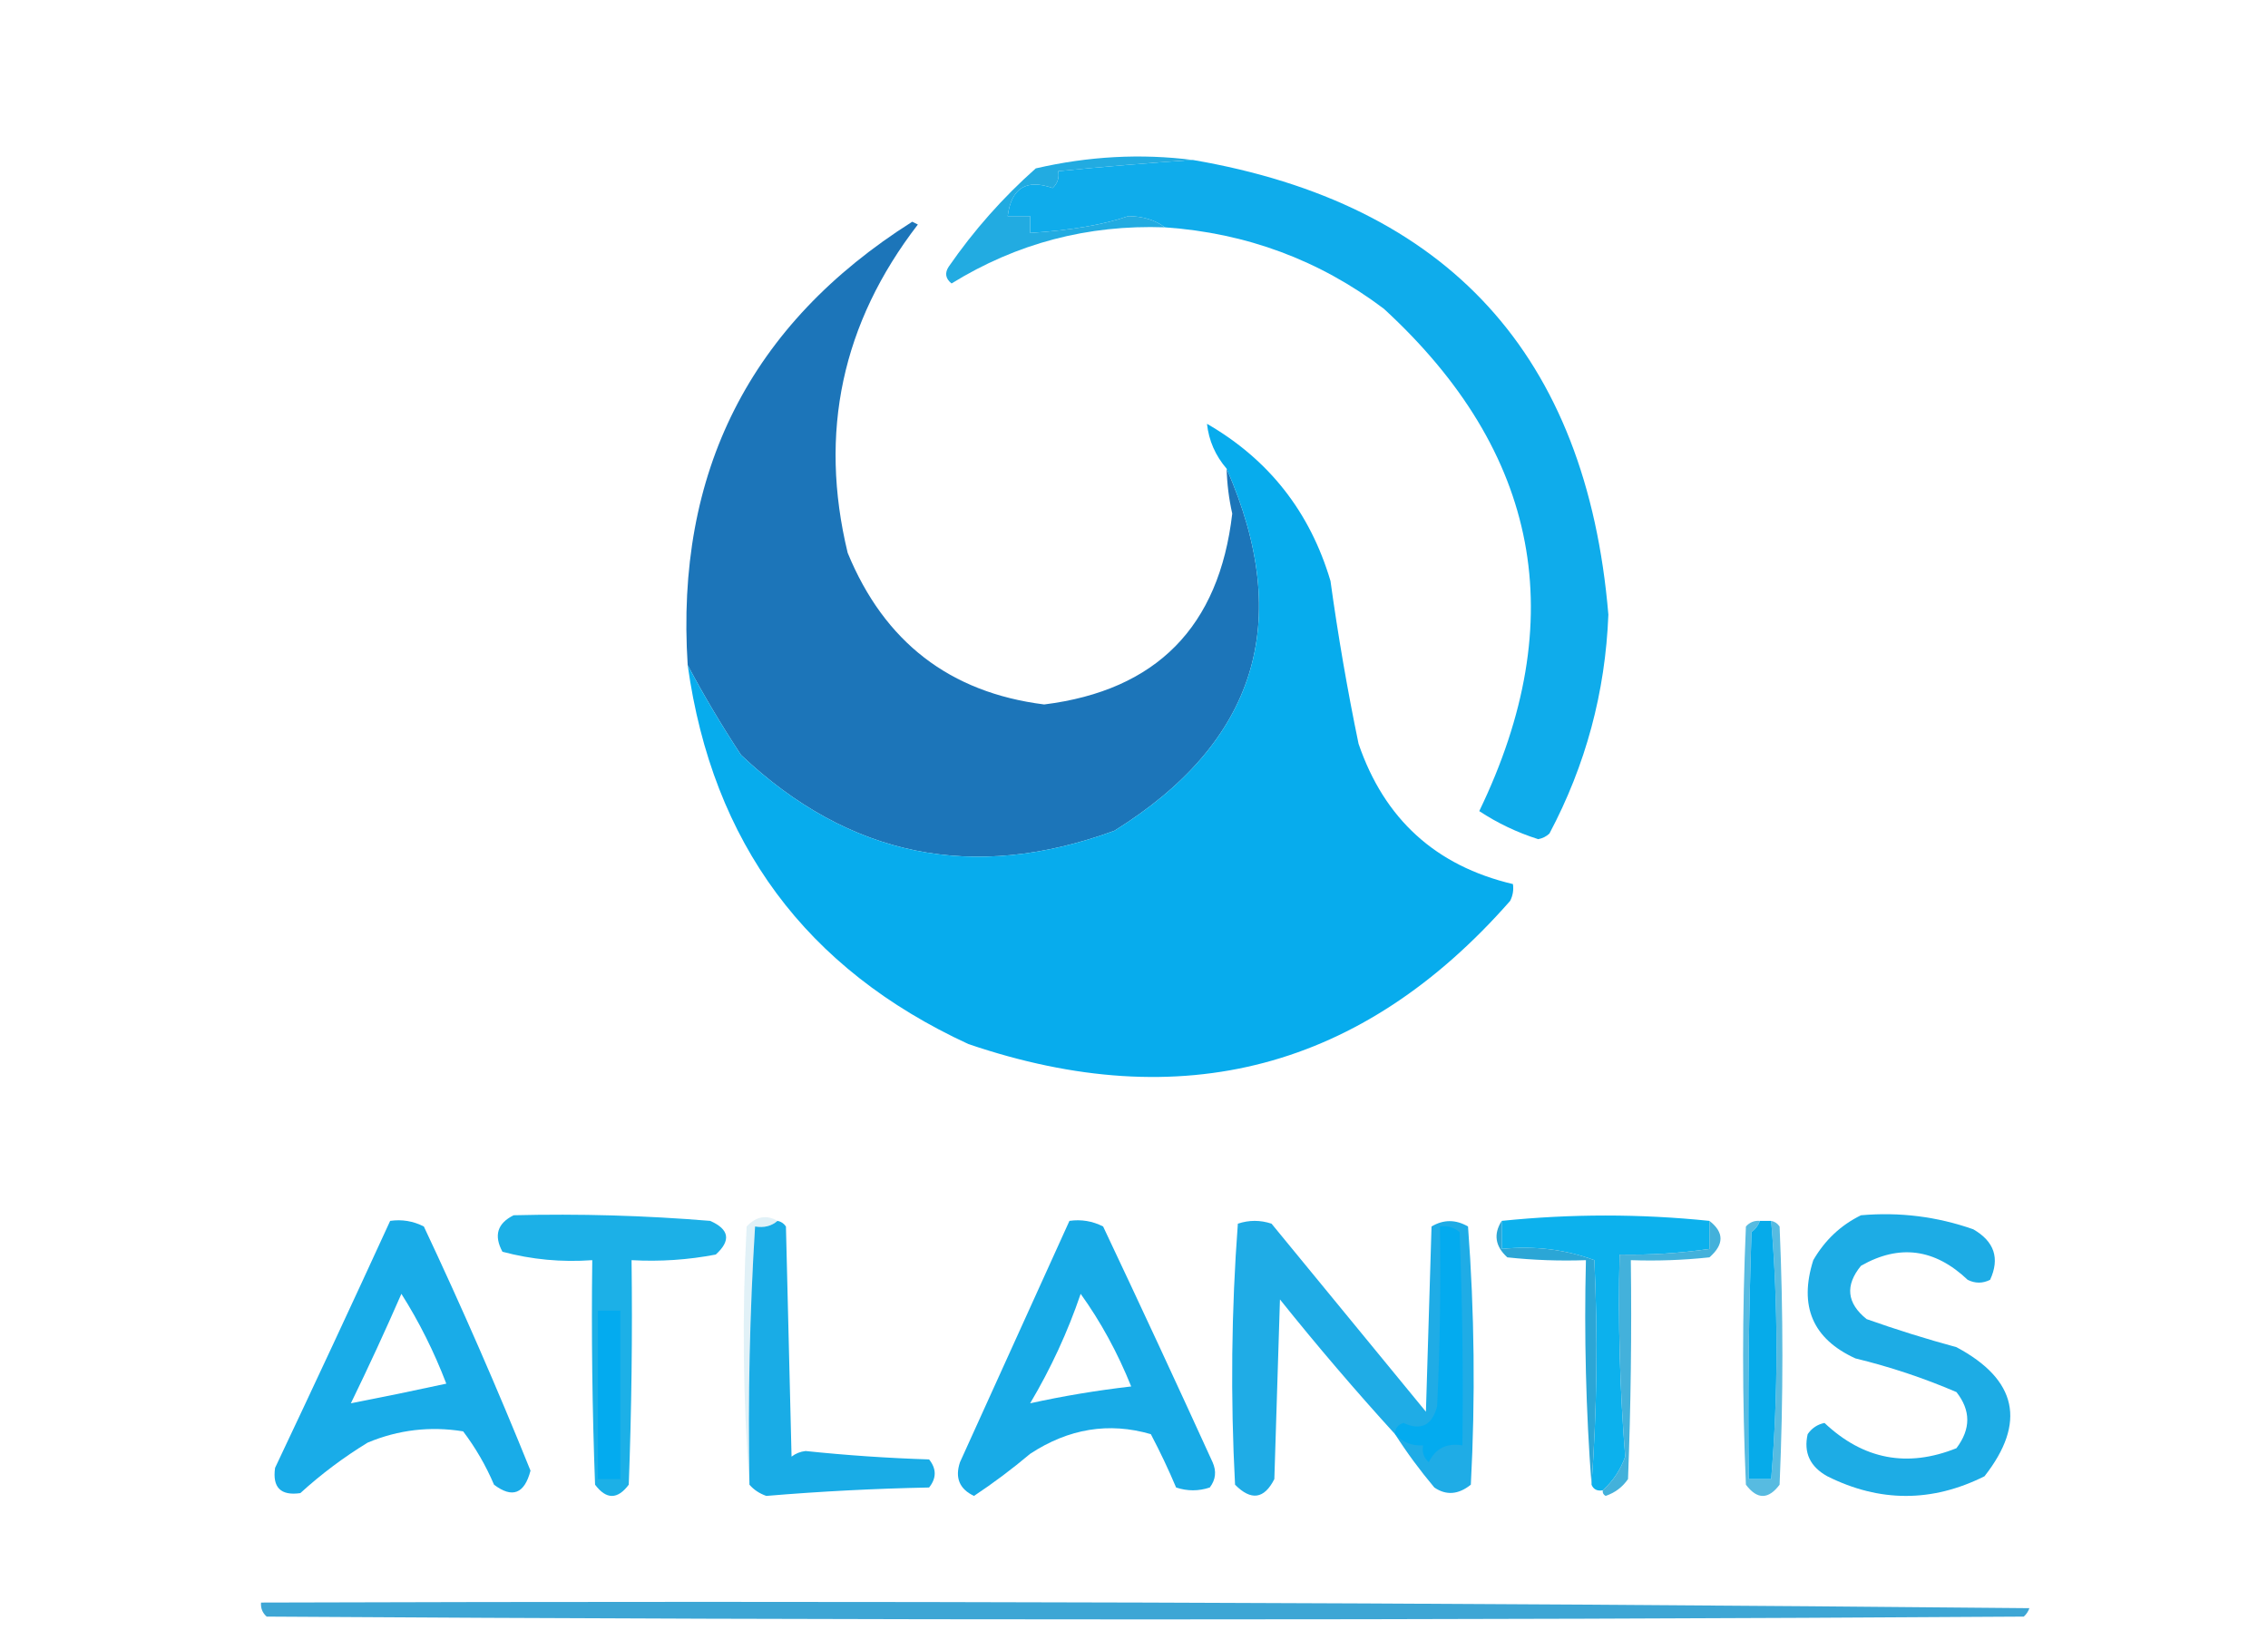 <?xml version="1.0" encoding="UTF-8"?>
<!DOCTYPE svg PUBLIC "-//W3C//DTD SVG 1.1//EN" "http://www.w3.org/Graphics/SVG/1.1/DTD/svg11.dtd">
<svg xmlns="http://www.w3.org/2000/svg" version="1.1" width="404px" height="294px" style="shape-rendering:geometricPrecision; text-rendering:geometricPrecision; image-rendering:optimizeQuality; fill-rule:evenodd; clip-rule:evenodd" xmlns:xlink="http://www.w3.org/1999/xlink">
<g><path style="opacity:1" fill="#0faceb" d="M 212.5,28.5 C 257.954,36.295 282.621,63.295 286.5,109.5C 285.964,123.311 282.464,136.311 276,148.5C 275.439,149.022 274.772,149.355 274,149.5C 270.251,148.308 266.751,146.642 263.5,144.5C 279.977,110.386 274.31,80.553 246.5,55C 235.021,46.337 222.021,41.504 207.5,40.5C 205.777,39.2 203.61,38.533 201,38.5C 196.62,40.025 190.786,41.025 183.5,41.5C 183.5,40.5 183.5,39.5 183.5,38.5C 182.167,38.5 180.833,38.5 179.5,38.5C 180.155,33.5 182.822,31.833 187.5,33.5C 188.386,32.675 188.719,31.675 188.5,30.5C 196.487,29.703 204.487,29.036 212.5,28.5 Z"/></g>
<g><path style="opacity:1" fill="#22abe1" d="M 212.5,28.5 C 204.487,29.036 196.487,29.703 188.5,30.5C 188.719,31.675 188.386,32.675 187.5,33.5C 182.822,31.833 180.155,33.5 179.5,38.5C 180.833,38.5 182.167,38.5 183.5,38.5C 183.5,39.5 183.5,40.5 183.5,41.5C 190.786,41.025 196.62,40.025 201,38.5C 203.61,38.533 205.777,39.2 207.5,40.5C 193.77,40.006 181.103,43.339 169.5,50.5C 168.417,49.635 168.251,48.635 169,47.5C 173.481,41.021 178.648,35.188 184.5,30C 193.917,27.824 203.25,27.324 212.5,28.5 Z"/></g>
<g><path style="opacity:1" fill="#1c75b9" d="M 218.5,83.5 C 230.472,110.753 223.805,132.253 198.5,148C 173.427,157.186 151.261,152.686 132,134.5C 128.542,129.236 125.375,123.903 122.5,118.5C 120.276,84.11 133.609,57.776 162.5,39.5C 162.833,39.667 163.167,39.833 163.5,40C 149.978,57.55 145.812,77.05 151,98.5C 157.528,114.383 169.195,123.383 186,125.5C 205.998,123.001 217.165,111.668 219.5,91.5C 218.905,88.86 218.572,86.193 218.5,83.5 Z"/></g>
<g><path style="opacity:1" fill="#07aced" d="M 122.5,118.5 C 125.375,123.903 128.542,129.236 132,134.5C 151.261,152.686 173.427,157.186 198.5,148C 223.805,132.253 230.472,110.753 218.5,83.5C 216.496,81.162 215.329,78.495 215,75.5C 226.017,81.86 233.35,91.193 237,103.5C 238.343,113.223 240.009,122.89 242,132.5C 246.592,145.928 255.759,154.261 269.5,157.5C 269.649,158.552 269.483,159.552 269,160.5C 242.694,190.454 210.528,198.954 172.5,186C 143.569,172.657 126.902,150.157 122.5,118.5 Z"/></g>
<g><path style="opacity:1" fill="#1cb0e7" d="M 91.5,216.5 C 103.198,216.208 114.865,216.541 126.5,217.5C 129.92,219.002 130.254,221.002 127.5,223.5C 122.565,224.448 117.565,224.781 112.5,224.5C 112.667,237.837 112.5,251.171 112,264.5C 110,267.167 108,267.167 106,264.5C 105.5,251.171 105.333,237.837 105.5,224.5C 100.041,224.897 94.708,224.397 89.5,223C 87.933,220.094 88.6,217.928 91.5,216.5 Z"/></g>
<g><path style="opacity:1" fill="#0cb1ed" d="M 304.5,217.5 C 304.5,219.167 304.5,220.833 304.5,222.5C 299.203,223.275 293.87,223.608 288.5,223.5C 288.207,235.531 288.54,247.531 289.5,259.5C 288.653,261.871 287.32,263.871 285.5,265.5C 284.508,265.672 283.842,265.338 283.5,264.5C 284.473,251.179 284.639,237.846 284,224.5C 278.803,222.58 273.303,221.913 267.5,222.5C 267.5,220.833 267.5,219.167 267.5,217.5C 279.857,216.232 292.19,216.232 304.5,217.5 Z"/></g>
<g><path style="opacity:1" fill="#19ace6" d="M 138.5,217.5 C 139.117,217.611 139.617,217.944 140,218.5C 140.333,232.167 140.667,245.833 141,259.5C 141.725,258.941 142.558,258.608 143.5,258.5C 150.805,259.265 158.138,259.765 165.5,260C 166.833,261.667 166.833,263.333 165.5,265C 155.786,265.192 146.12,265.692 136.5,266.5C 135.261,266.058 134.261,265.391 133.5,264.5C 133.214,249.131 133.547,233.798 134.5,218.5C 136.099,218.768 137.432,218.434 138.5,217.5 Z"/></g>
<g><path style="opacity:1" fill="#1face6" d="M 248.5,255.5 C 241.448,247.757 234.614,239.757 228,231.5C 227.667,242.167 227.333,252.833 227,263.5C 225.196,267.068 222.863,267.402 220,264.5C 219.176,248.926 219.343,233.426 220.5,218C 222.5,217.333 224.5,217.333 226.5,218C 235.667,229.167 244.833,240.333 254,251.5C 254.333,240.5 254.667,229.5 255,218.5C 257.139,217.231 259.305,217.231 261.5,218.5C 262.65,233.789 262.817,249.122 262,264.5C 259.778,266.278 257.612,266.445 255.5,265C 252.924,261.937 250.591,258.771 248.5,255.5 Z"/></g>
<g><path style="opacity:0.802" fill="#2fabda" d="M 313.5,217.5 C 313.217,218.289 312.717,218.956 312,219.5C 311.5,234.163 311.333,248.83 311.5,263.5C 312.833,263.5 314.167,263.5 315.5,263.5C 316.765,248.141 316.765,232.807 315.5,217.5C 316.117,217.611 316.617,217.944 317,218.5C 317.667,233.833 317.667,249.167 317,264.5C 315,267.167 313,267.167 311,264.5C 310.333,249.167 310.333,233.833 311,218.5C 311.671,217.748 312.504,217.414 313.5,217.5 Z"/></g>
<g><path style="opacity:1" fill="#06abea" d="M 313.5,217.5 C 314.167,217.5 314.833,217.5 315.5,217.5C 316.765,232.807 316.765,248.141 315.5,263.5C 314.167,263.5 312.833,263.5 311.5,263.5C 311.333,248.83 311.5,234.163 312,219.5C 312.717,218.956 313.217,218.289 313.5,217.5 Z"/></g>
<g><path style="opacity:0.157" fill="#42a9cc" d="M 138.5,217.5 C 137.432,218.434 136.099,218.768 134.5,218.5C 133.547,233.798 133.214,249.131 133.5,264.5C 132.339,249.339 132.172,234.006 133,218.5C 134.7,216.701 136.533,216.368 138.5,217.5 Z"/></g>
<g><path style="opacity:1" fill="#1dace5" d="M 331.5,216.5 C 338.391,215.901 345.058,216.735 351.5,219C 355.26,221.17 356.26,224.17 354.5,228C 353.167,228.667 351.833,228.667 350.5,228C 344.647,222.44 338.314,221.607 331.5,225.5C 328.632,228.995 328.965,232.162 332.5,235C 337.772,236.869 343.106,238.535 348.5,240C 359.322,245.778 360.988,253.445 353.5,263C 344.167,267.667 334.833,267.667 325.5,263C 322.42,261.289 321.254,258.789 322,255.5C 322.739,254.426 323.739,253.759 325,253.5C 331.906,260.015 339.739,261.515 348.5,258C 351.077,254.595 351.077,251.262 348.5,248C 342.679,245.501 336.679,243.501 330.5,242C 322.905,238.527 320.405,232.694 323,224.5C 325.074,220.923 327.907,218.256 331.5,216.5 Z"/></g>
<g><path style="opacity:1" fill="#03abef" d="M 106.5,233.5 C 107.833,233.5 109.167,233.5 110.5,233.5C 110.5,243.5 110.5,253.5 110.5,263.5C 109.167,263.5 107.833,263.5 106.5,263.5C 106.5,253.5 106.5,243.5 106.5,233.5 Z"/></g>
<g><path style="opacity:1" fill="#03abef" d="M 248.5,255.5 C 248.47,254.503 248.97,253.836 250,253.5C 253.121,254.94 255.121,253.94 256,250.5C 256.5,239.839 256.667,229.172 256.5,218.5C 257.822,218.33 258.989,218.663 260,219.5C 260.5,232.162 260.667,244.829 260.5,257.5C 257.722,257.022 255.722,258.022 254.5,260.5C 253.614,259.675 253.281,258.675 253.5,257.5C 251.486,257.608 249.82,256.942 248.5,255.5 Z"/></g>
<g><path style="opacity:1" fill="#2ba6d6" d="M 267.5,217.5 C 267.5,219.167 267.5,220.833 267.5,222.5C 273.303,221.913 278.803,222.58 284,224.5C 284.639,237.846 284.473,251.179 283.5,264.5C 282.504,251.344 282.171,238.01 282.5,224.5C 277.821,224.666 273.155,224.499 268.5,224C 266.332,222.03 265.998,219.863 267.5,217.5 Z"/></g>
<g><path style="opacity:0.933" fill="#36abd8" d="M 304.5,217.5 C 307.134,219.54 307.134,221.707 304.5,224C 299.845,224.499 295.179,224.666 290.5,224.5C 290.667,237.504 290.5,250.504 290,263.5C 289.009,264.939 287.676,265.939 286,266.5C 285.601,266.272 285.435,265.938 285.5,265.5C 287.32,263.871 288.653,261.871 289.5,259.5C 288.54,247.531 288.207,235.531 288.5,223.5C 293.87,223.608 299.203,223.275 304.5,222.5C 304.5,220.833 304.5,219.167 304.5,217.5 Z"/></g>
<g><path style="opacity:1" fill="#19ace8" d="M 69.5,217.5 C 71.604,217.201 73.604,217.534 75.5,218.5C 82.253,232.837 88.586,247.337 94.5,262C 93.419,266.134 91.253,266.967 88,264.5C 86.546,261.088 84.712,257.921 82.5,255C 76.638,254.048 70.972,254.715 65.5,257C 61.217,259.615 57.217,262.615 53.5,266C 50,266.5 48.5,265 49,261.5C 55.936,246.846 62.77,232.18 69.5,217.5 Z M 71.5,230.5 C 74.648,235.462 77.315,240.796 79.5,246.5C 73.754,247.749 68.087,248.915 62.5,250C 65.64,243.554 68.64,237.054 71.5,230.5 Z"/></g>
<g><path style="opacity:1" fill="#18abe7" d="M 190.5,217.5 C 192.604,217.201 194.604,217.534 196.5,218.5C 203.097,232.458 209.597,246.458 216,260.5C 216.72,262.112 216.554,263.612 215.5,265C 213.5,265.667 211.5,265.667 209.5,265C 208.145,261.788 206.645,258.622 205,255.5C 197.538,253.325 190.371,254.492 183.5,259C 180.308,261.692 176.975,264.192 173.5,266.5C 170.911,265.278 170.077,263.278 171,260.5C 177.514,246.141 184.014,231.807 190.5,217.5 Z M 192.5,230.5 C 196.089,235.498 199.089,240.998 201.5,247C 195.37,247.706 189.37,248.706 183.5,250C 187.188,243.793 190.188,237.293 192.5,230.5 Z"/></g>
<g><path style="opacity:1" fill="#3da6d5" d="M 46.5,285.5 C 151.502,285.167 256.502,285.5 361.5,286.5C 361.291,287.086 360.957,287.586 360.5,288C 256.167,288.667 151.833,288.667 47.5,288C 46.748,287.329 46.414,286.496 46.5,285.5 Z"/></g>
</svg>

